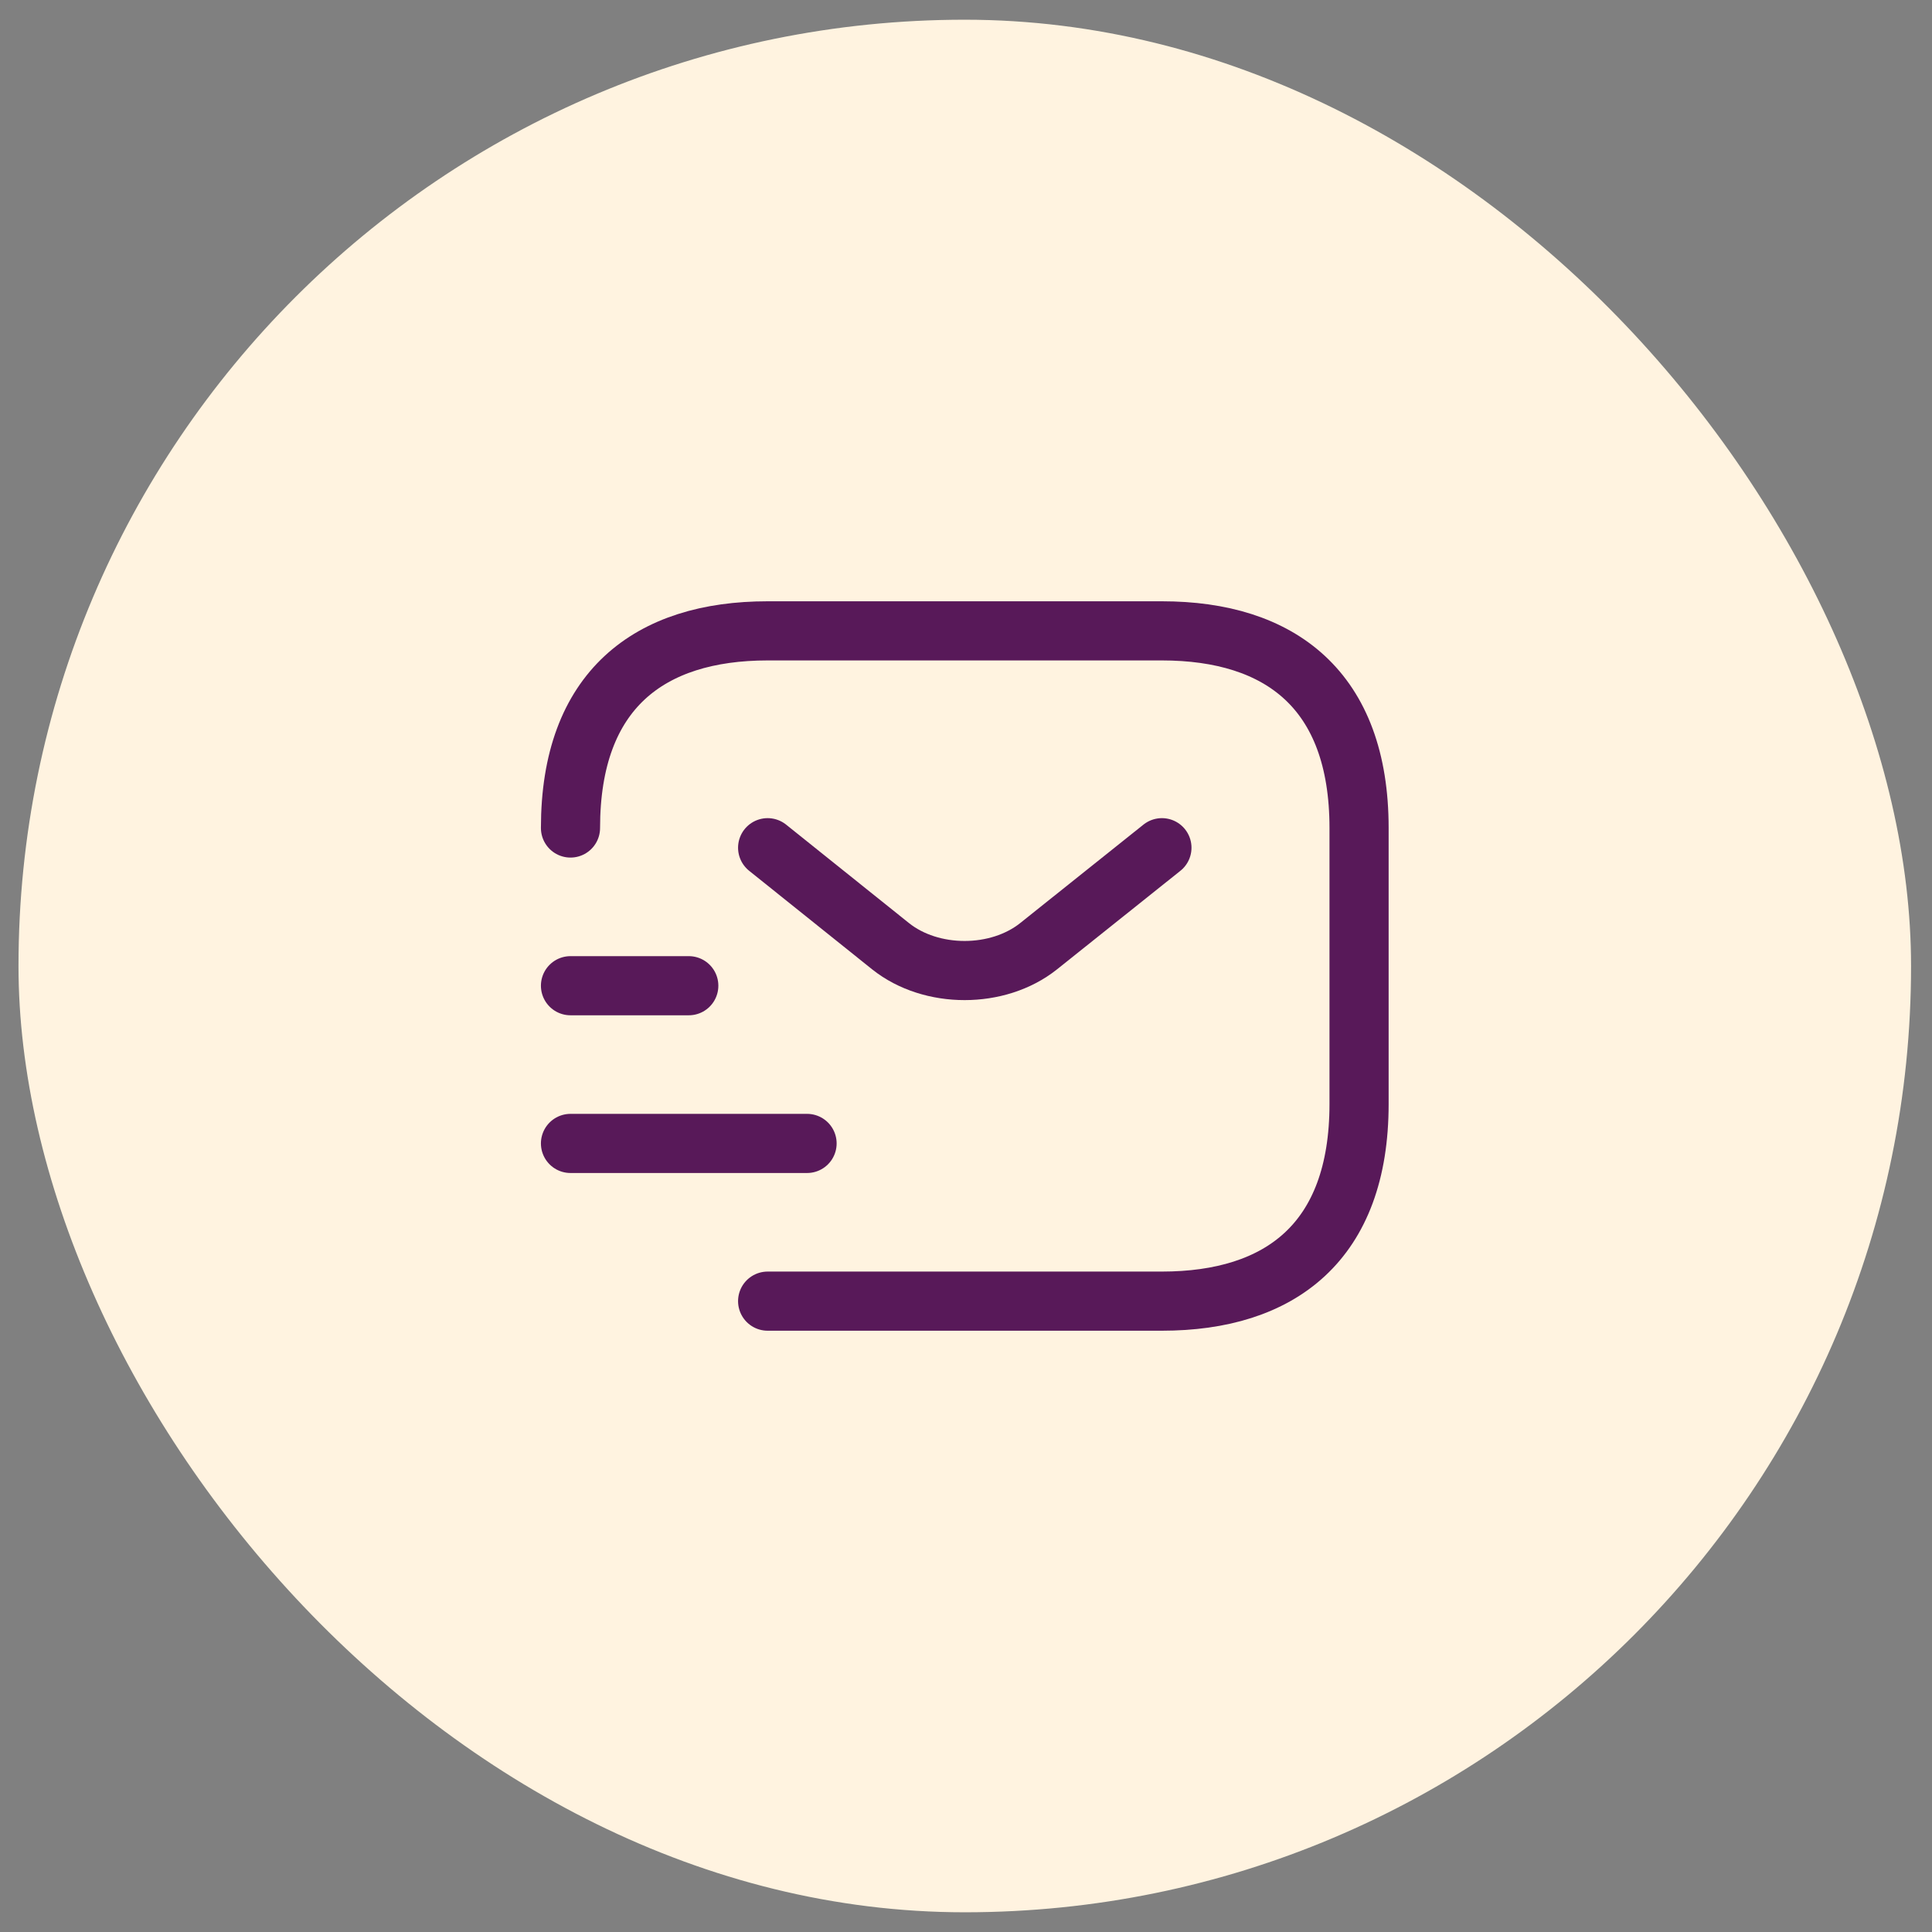 <svg width="49" height="49" viewBox="0 0 49 49" fill="none" xmlns="http://www.w3.org/2000/svg">
<rect x="0" y="0" width="49" height="49" fill="#808080" stroke="none"/>
<rect x="0.469" y="0.5" width="48" height="48" rx="24" fill="#FFF3E0"/>
<path d="M14.469 21C14.469 17.5 16.469 16 19.469 16H29.469C32.469 16 34.469 17.5 34.469 21V28C34.469 31.5 32.469 33 29.469 33H19.469" stroke="#581959" stroke-width="1.5" stroke-miterlimit="10" stroke-linecap="round" stroke-linejoin="round"/>
<path d="M29.469 21.5L26.339 24C25.309 24.82 23.619 24.82 22.589 24L19.469 21.5" stroke="#581959" stroke-width="1.5" stroke-miterlimit="10" stroke-linecap="round" stroke-linejoin="round"/>
<path d="M14.469 29H20.469" stroke="#581959" stroke-width="1.5" stroke-miterlimit="10" stroke-linecap="round" stroke-linejoin="round"/>
<path d="M14.469 25H17.469" stroke="#581959" stroke-width="1.5" stroke-miterlimit="10" stroke-linecap="round" stroke-linejoin="round"/>
</svg>
